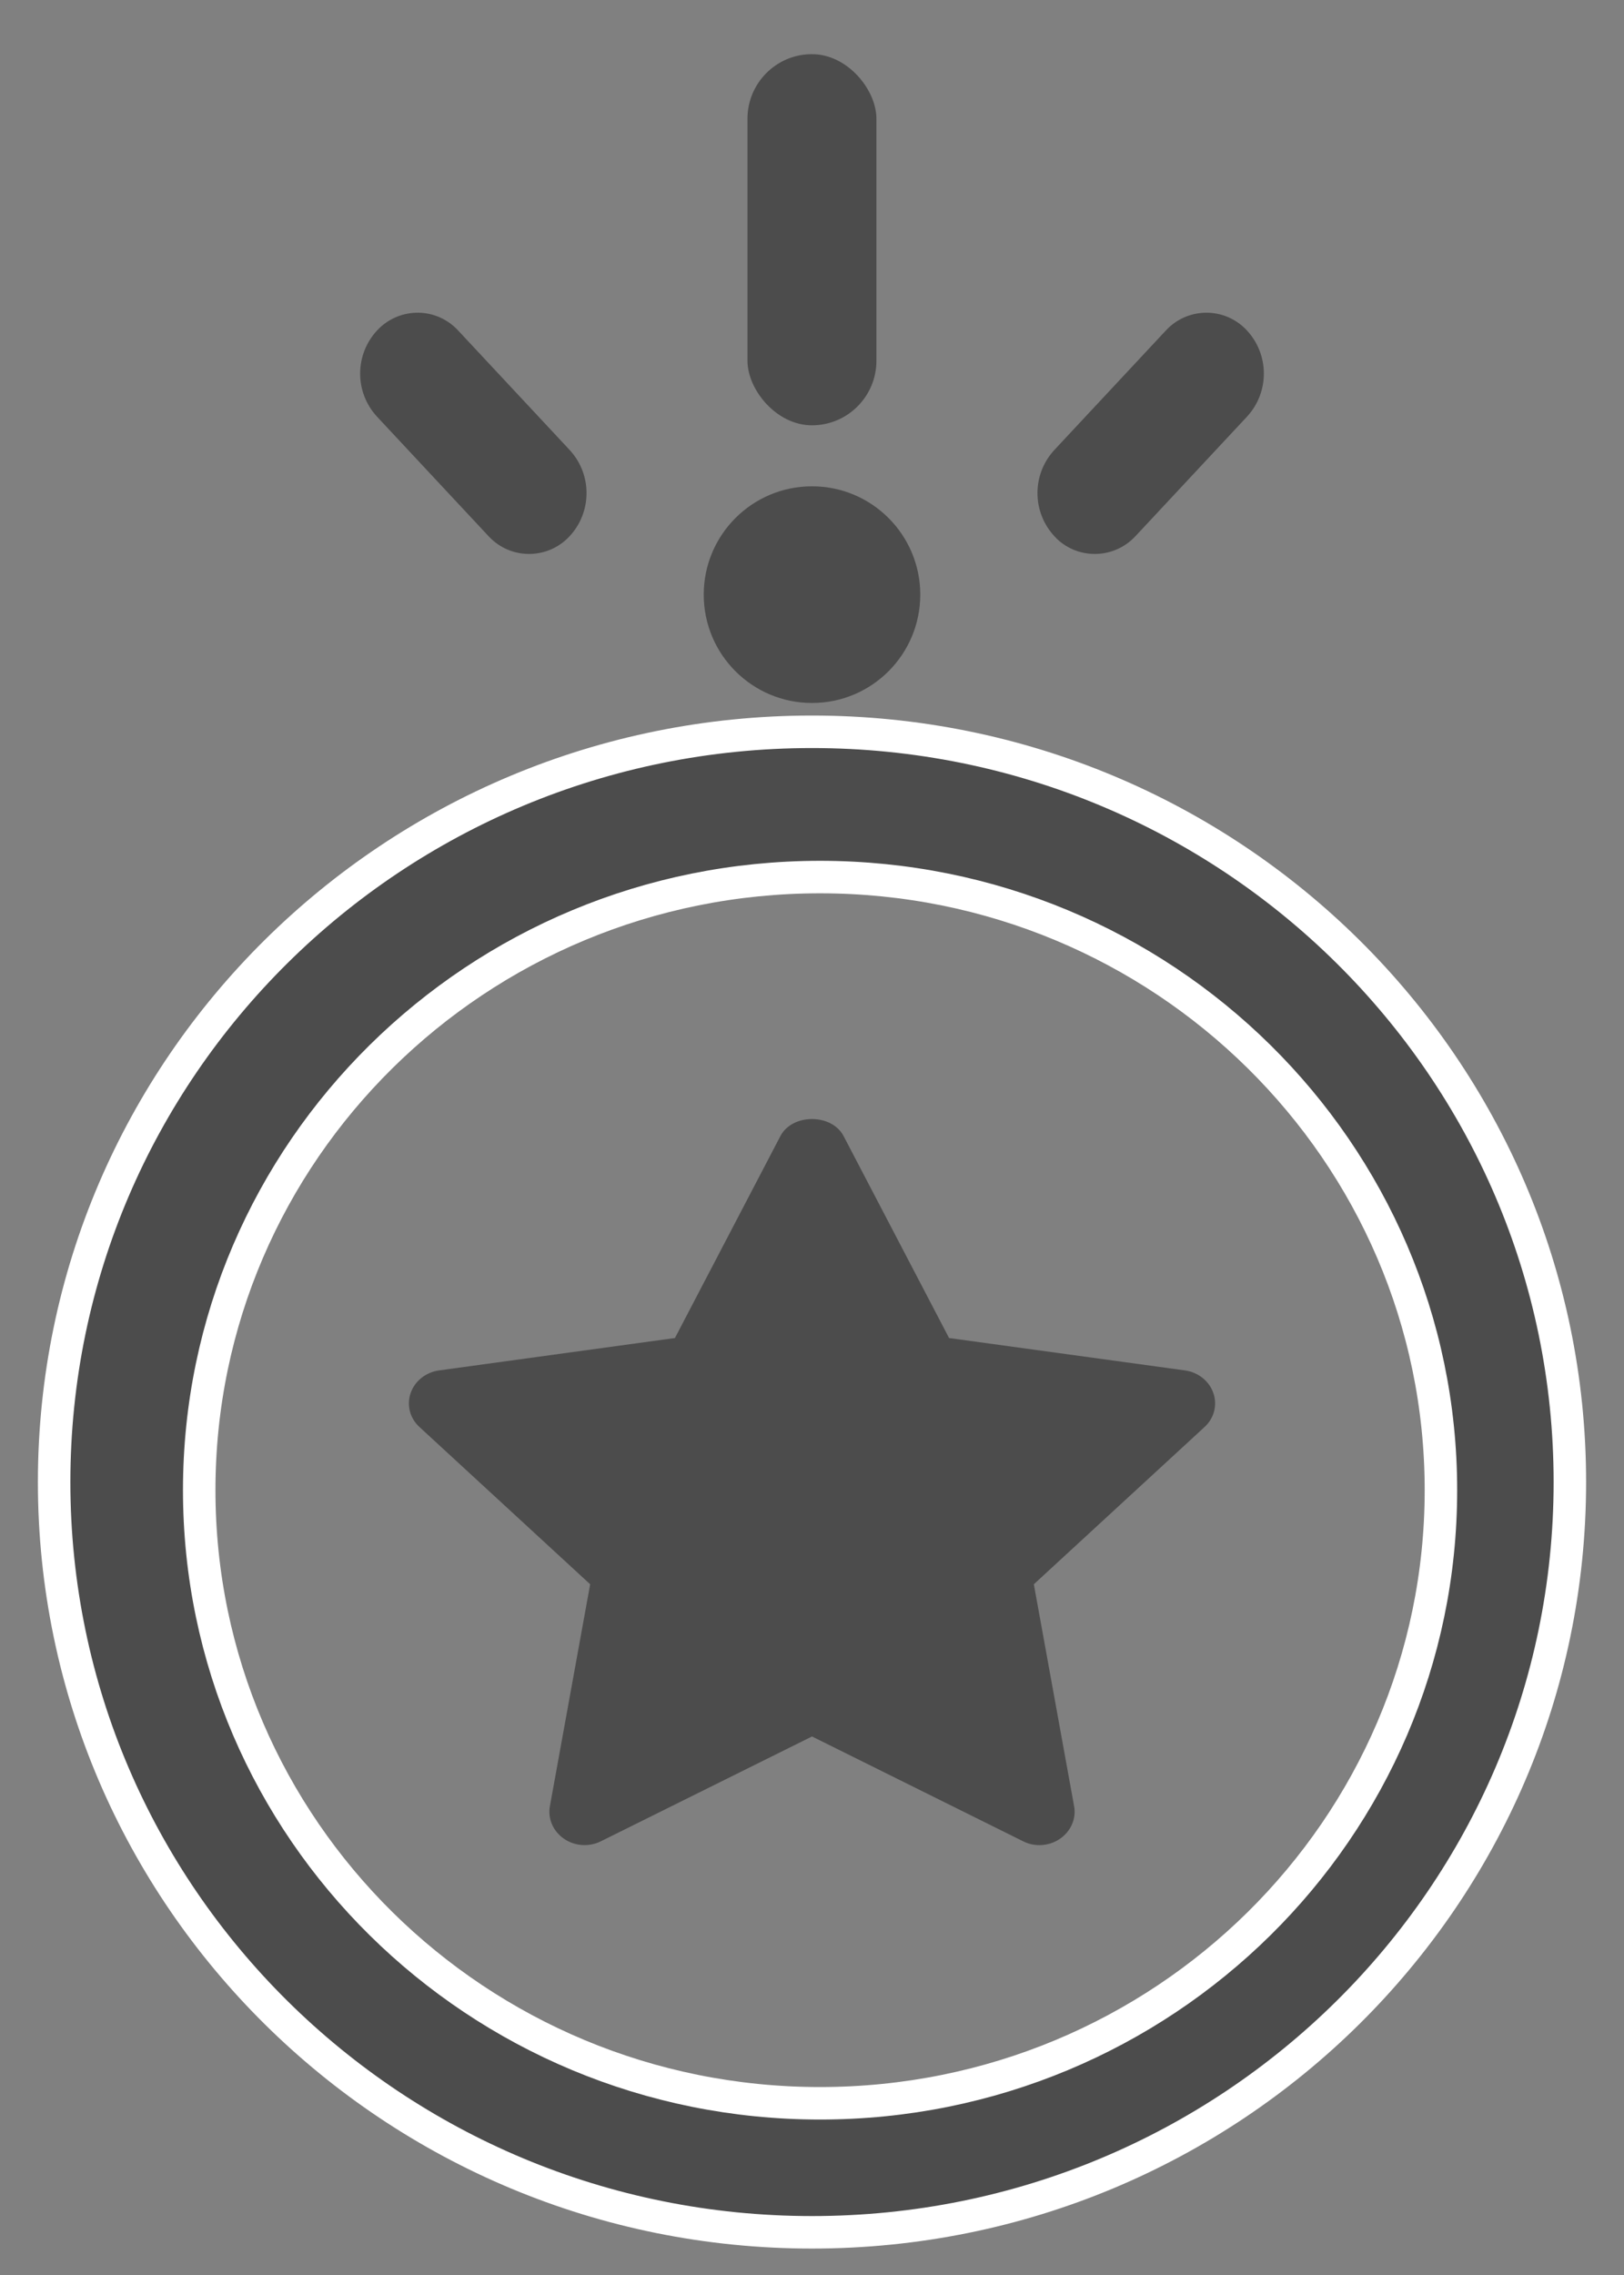 <?xml version="1.0" encoding="UTF-8"?>
<svg width="15px" height="21px" viewBox="0 0 15 21" version="1.1" xmlns="http://www.w3.org/2000/svg" xmlns:xlink="http://www.w3.org/1999/xlink">
    <rect x="0" y="0" width="15" height="21" fill="#808080" stroke="none"/>
    <title>Group</title>
    <g id="Symbols" stroke="none" stroke-width="1" fill="none" fill-rule="evenodd">
        <g id="Group" fill="#4C4C4C" transform="translate(0.5, 0.5)">
            <path d="M7,6.255 C10.866,6.255 14,9.356 14,13.181 C14,17.006 10.866,20.106 7,20.106 C3.134,20.106 0,17.006 0,13.181 C0,9.356 3.134,6.255 7,6.255 Z M7.074,7.596 C3.908,7.596 1.34,10.13 1.34,13.255 C1.34,16.381 3.908,18.915 7.074,18.915 C10.241,18.915 12.809,16.381 12.809,13.255 C12.809,10.13 10.241,7.596 7.074,7.596 Z" id="Combined-Shape" stroke="#FFFFFF" stroke-width="0.3"></path>
            <path d="M10.445,12.15 L8.266,11.851 L7.292,9.987 C7.182,9.777 6.818,9.777 6.708,9.987 L5.734,11.851 L3.555,12.15 C3.433,12.167 3.331,12.248 3.293,12.359 C3.254,12.47 3.286,12.592 3.375,12.673 L4.951,14.124 L4.579,16.173 C4.558,16.288 4.609,16.404 4.709,16.473 C4.809,16.542 4.942,16.551 5.051,16.496 L7,15.529 L8.949,16.496 C8.996,16.52 9.048,16.532 9.1,16.532 C9.167,16.532 9.235,16.512 9.291,16.473 C9.391,16.404 9.442,16.288 9.421,16.173 L9.049,14.124 L10.625,12.673 C10.714,12.592 10.746,12.47 10.707,12.359 C10.669,12.248 10.567,12.167 10.445,12.15 L10.445,12.15 Z" id="Shape" fill-rule="nonzero"></path>
            <ellipse id="Oval" cx="7" cy="4.989" rx="1" ry="1"></ellipse>
            <rect id="Rectangle" x="6.404" y="0" width="1.191" height="3.426" rx="0.596"></rect>
            <path d="M11.016,2.549 C11.226,2.774 11.226,3.123 11.016,3.348 L9.986,4.451 C9.793,4.657 9.47,4.669 9.264,4.476 C9.256,4.468 9.248,4.46 9.24,4.451 C9.03,4.226 9.03,3.877 9.24,3.652 L10.27,2.549 C10.462,2.343 10.785,2.331 10.991,2.524 C10.999,2.532 11.008,2.54 11.016,2.549 Z" id="Rectangle"></path>
            <path d="M2.984,2.549 C3.177,2.343 3.499,2.331 3.705,2.524 C3.714,2.532 3.722,2.54 3.73,2.549 L4.76,3.652 C4.97,3.877 4.97,4.226 4.76,4.451 C4.568,4.657 4.245,4.669 4.039,4.476 C4.031,4.468 4.022,4.46 4.014,4.451 L2.984,3.348 C2.774,3.123 2.774,2.774 2.984,2.549 Z" id="Rectangle"></path>
        </g>
    </g>
</svg>